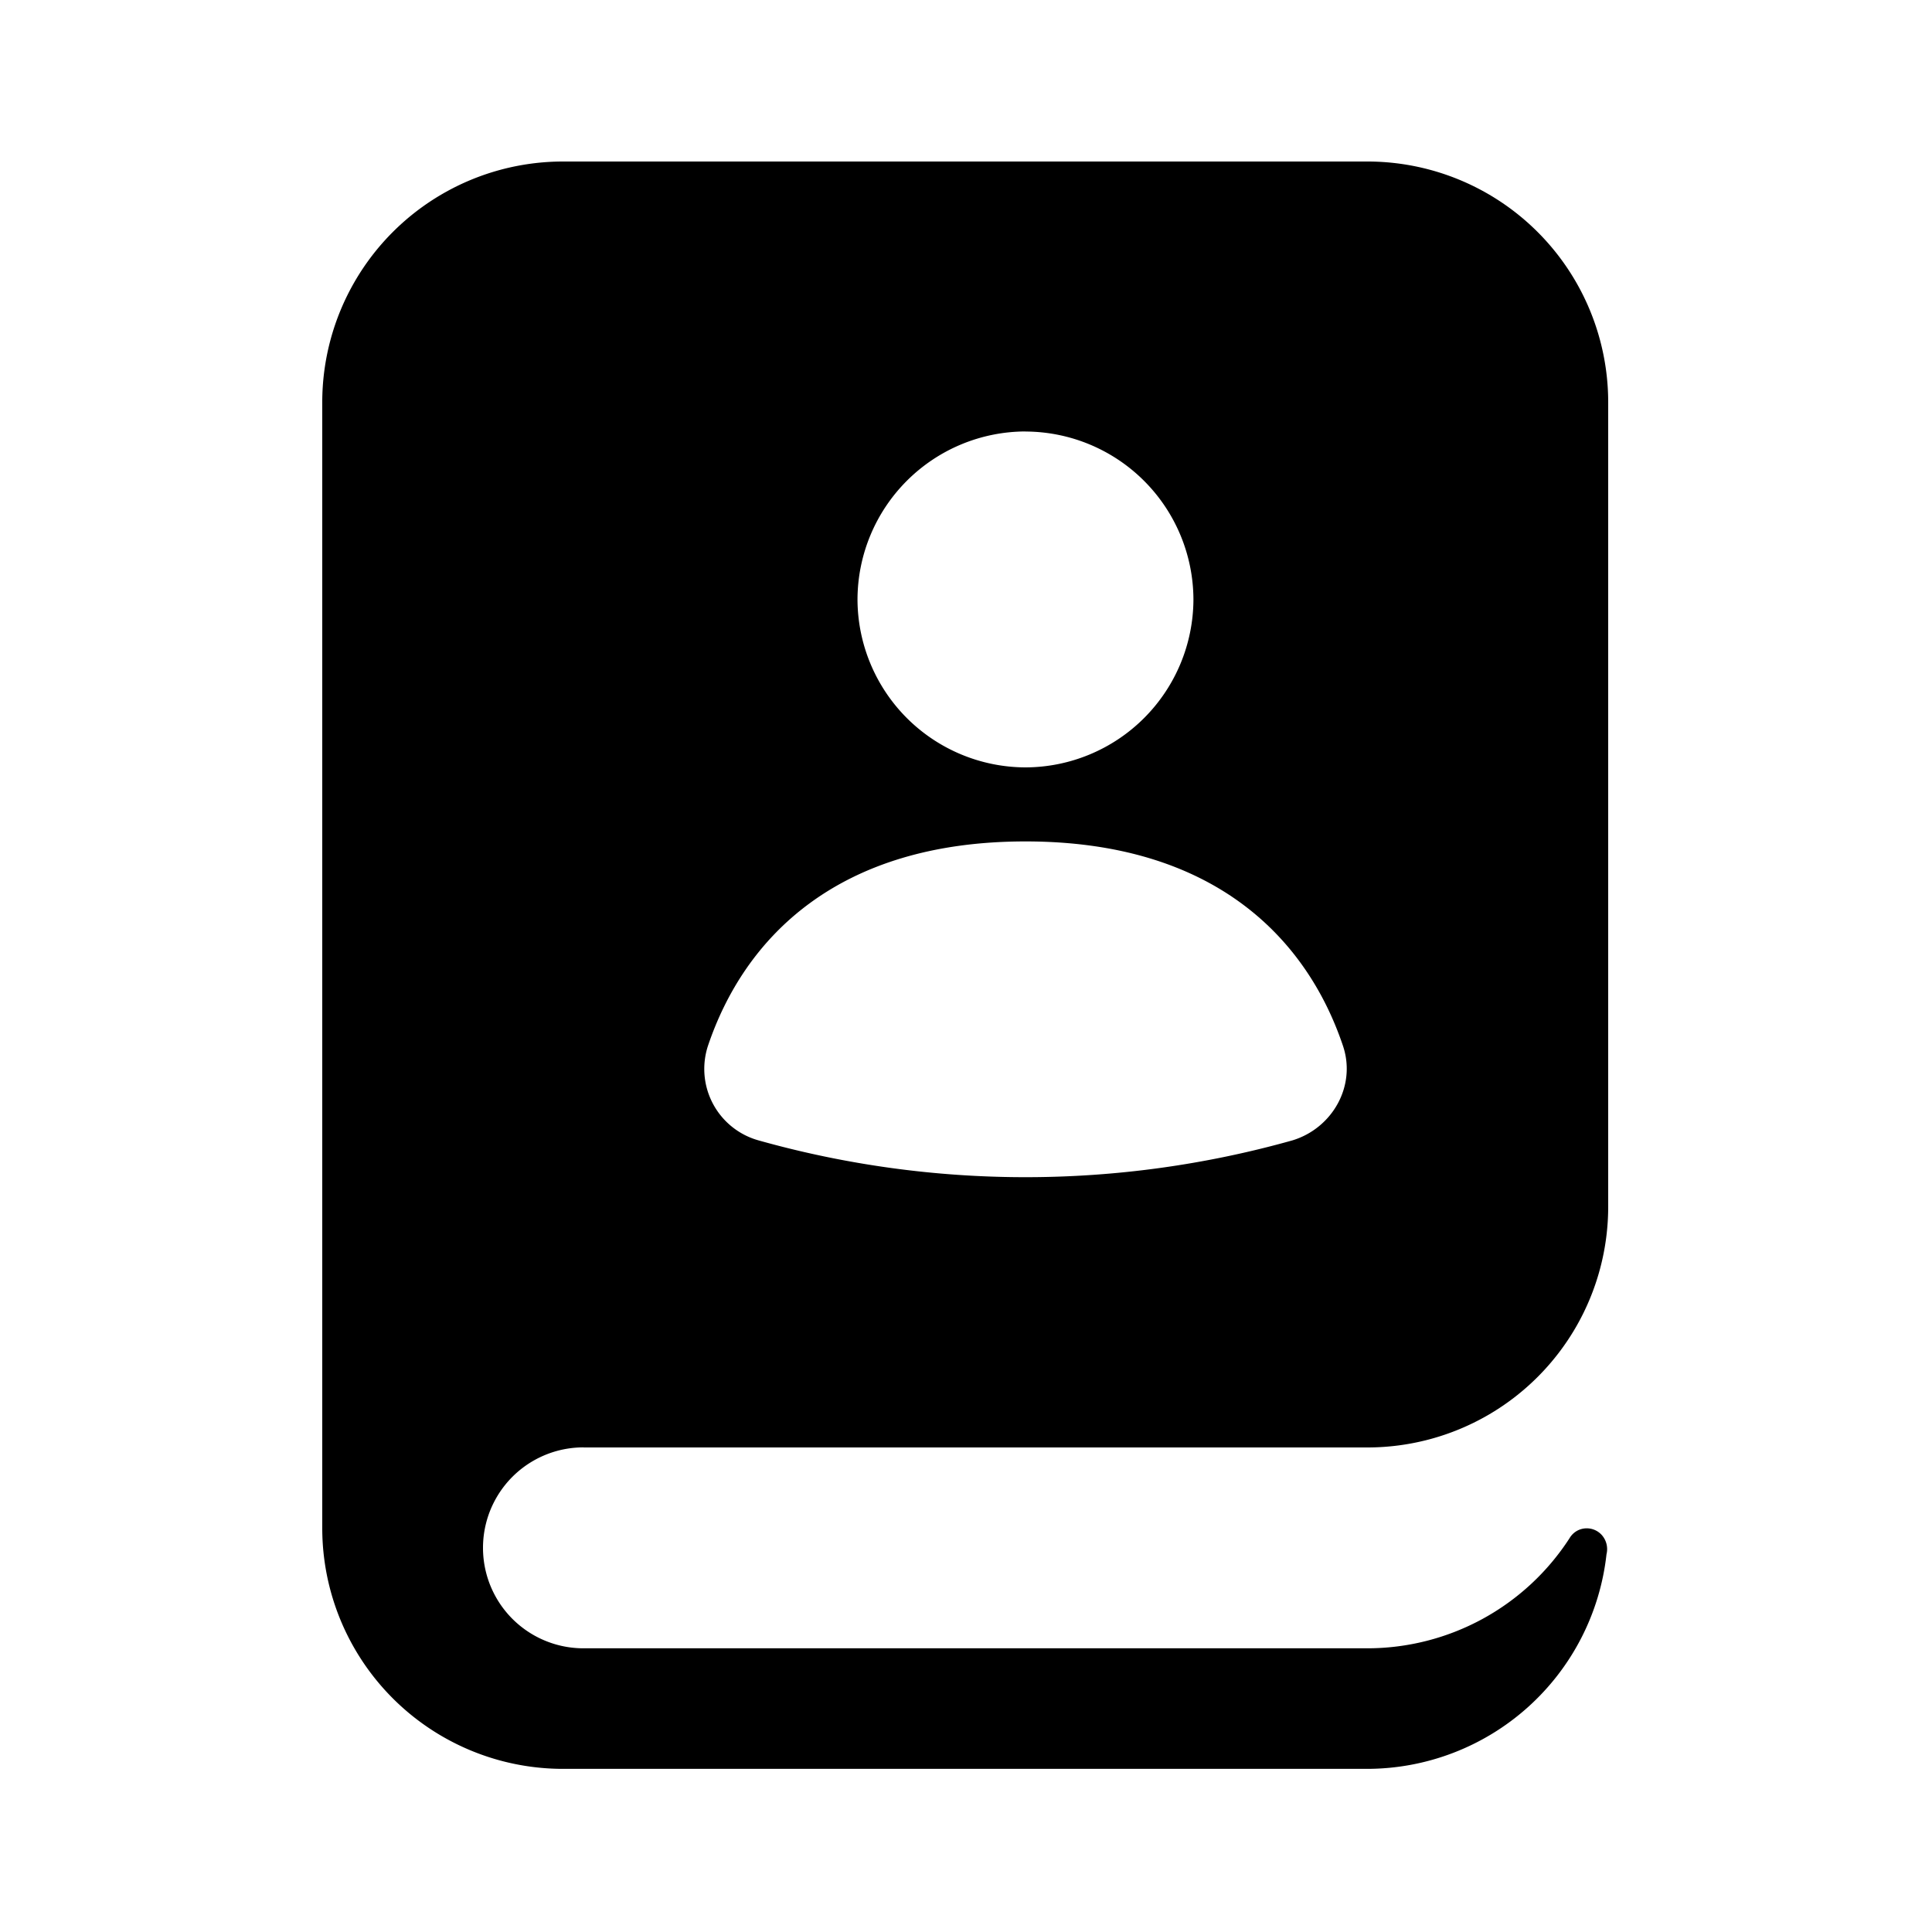 <svg width="25" height="25" viewBox="0 0 25 25" xmlns="http://www.w3.org/2000/svg" fill="currentColor"><path d="M7.55 18.73h10.14a3.116 3.116 0 003.12-3.12V5.21a3.116 3.116 0 00-3.12-3.12H7.29a3.116 3.116 0 00-3.12 3.12v14.56a3.116 3.116 0 003.12 3.119h10.4a3.12 3.12 0 003.098-2.777.275.275 0 00-.062-.25.262.262 0 00-.302-.062.26.26 0 00-.114.104 3.118 3.118 0 01-2.62 1.425H7.55a1.3 1.3 0 010-2.6zm5.72-13.146a2.18 2.18 0 012.173 2.174A2.18 2.18 0 0113.27 9.93a2.18 2.18 0 01-2.174-2.173 2.18 2.18 0 012.174-2.174zM9.162 13.53c.468-1.384 1.664-2.642 4.108-2.642 2.443 0 3.64 1.258 4.107 2.642.177.52-.135 1.07-.655 1.227a12.766 12.766 0 01-6.905 0 .96.96 0 01-.655-1.227z"/></svg>